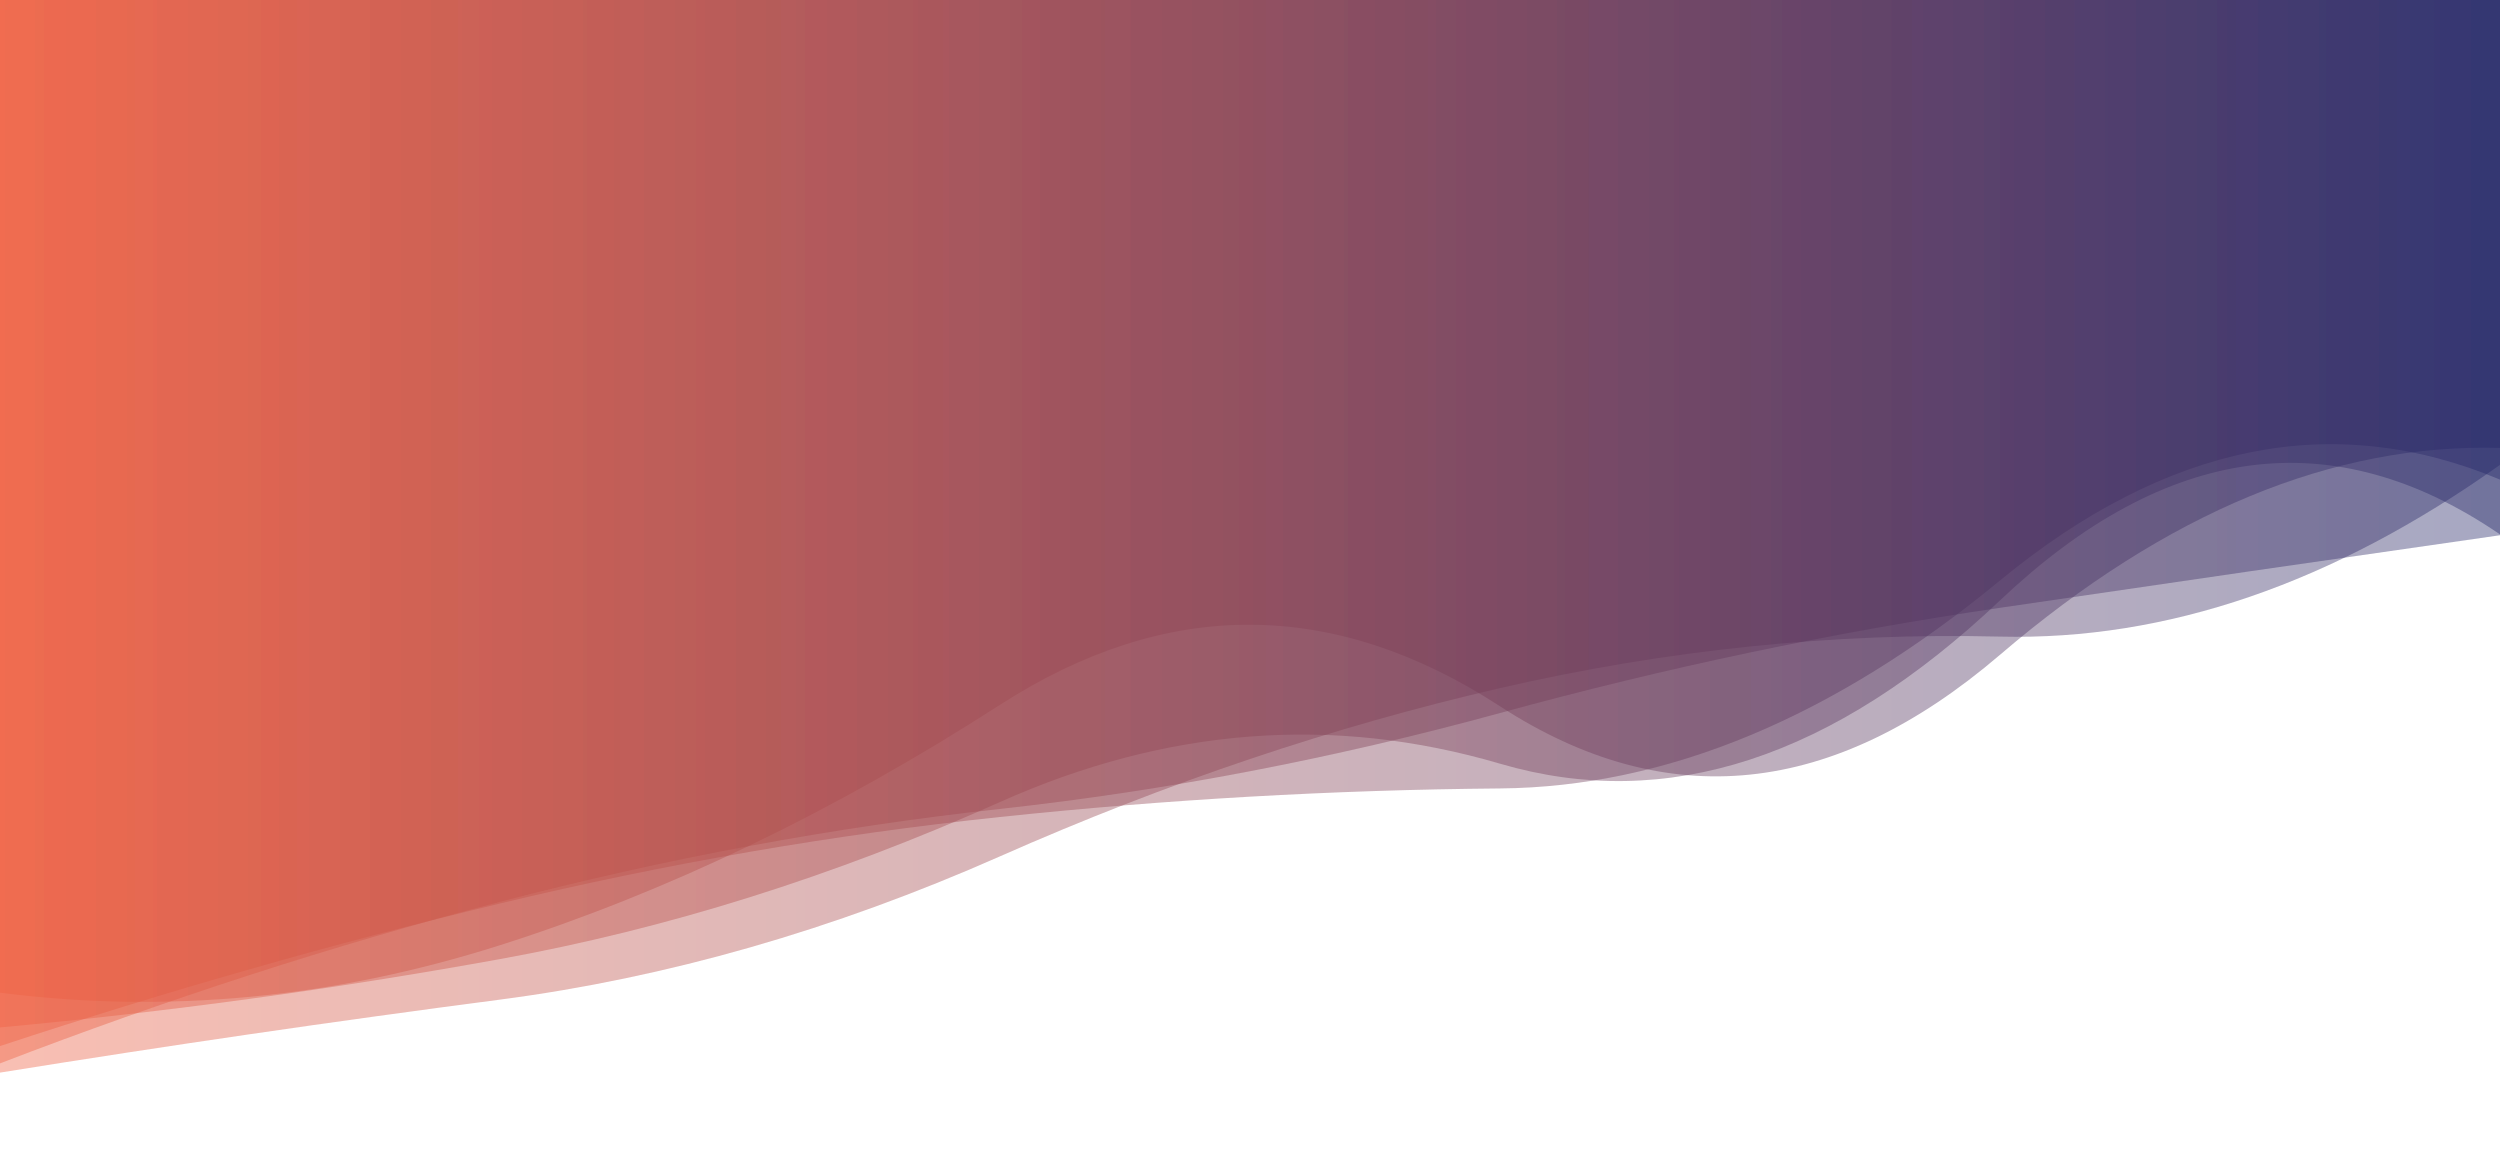<?xml version="1.0" encoding="utf-8"?><svg xmlns="http://www.w3.org/2000/svg" xmlns:xlink="http://www.w3.org/1999/xlink" width="1360" height="635" preserveAspectRatio="xMidYMid" viewBox="0 0 1360 635" style="z-index:1;margin-right:-2px;display:block;background-repeat-y:initial;background-repeat-x:initial;background-color:rgb(241, 242, 243);animation-play-state:paused" ><g transform="" style="animation-play-state:paused" ><linearGradient id="lg-0.10340448431018245" x1="0" x2="1" y1="0" y2="0" style="animation-play-state:paused" ><stop stop-color="#f05f40" offset="0" style="animation-play-state:paused" ></stop>

  
<stop stop-color="#212567" offset="1" style="animation-play-state:paused" ></stop></linearGradient>
<path d="M 0 0 L 0 540.005 Q 136 557.439 272 514.189 T 544 383.41 T 816 384.221 T 1088 356.212 T 1360 243.666 L 1360 0 Z" fill="url(#lg-0.10340448431018245)" opacity="0.4" style="opacity:0.4;animation-play-state:paused" ></path>
<path d="M 0 0 L 0 558.917 Q 136 546.382 272 521.743 T 544 436.298 T 816 415.445 T 1088 326.627 T 1360 290.718 L 1360 0 Z" fill="url(#lg-0.10340448431018245)" opacity="0.4" style="opacity:0.4;animation-play-state:paused" ></path>
<path d="M 0 0 L 0 569.049 Q 136 524.188 272 491.494 T 544 444.445 T 816 428.915 T 1088 315.792 T 1360 260.907 L 1360 0 Z" fill="url(#lg-0.10340448431018245)" opacity="0.4" style="opacity:0.4;animation-play-state:paused" ></path>
<path d="M 0 0 L 0 583.505 Q 136 561.577 272 543.789 T 544 465.85 T 816 374.348 T 1088 346.311 T 1360 252.884 L 1360 0 Z" fill="url(#lg-0.10340448431018245)" opacity="0.4" style="opacity:0.4;animation-play-state:paused" ></path>
<path d="M 0 0 L 0 578.48 Q 136 526.182 272 490.585 T 544 440.06 T 816 387.888 T 1088 330.645 T 1360 291.171 L 1360 0 Z" fill="url(#lg-0.10340448431018245)" opacity="0.4" style="opacity:0.4;animation-play-state:paused" ></path></g></svg>